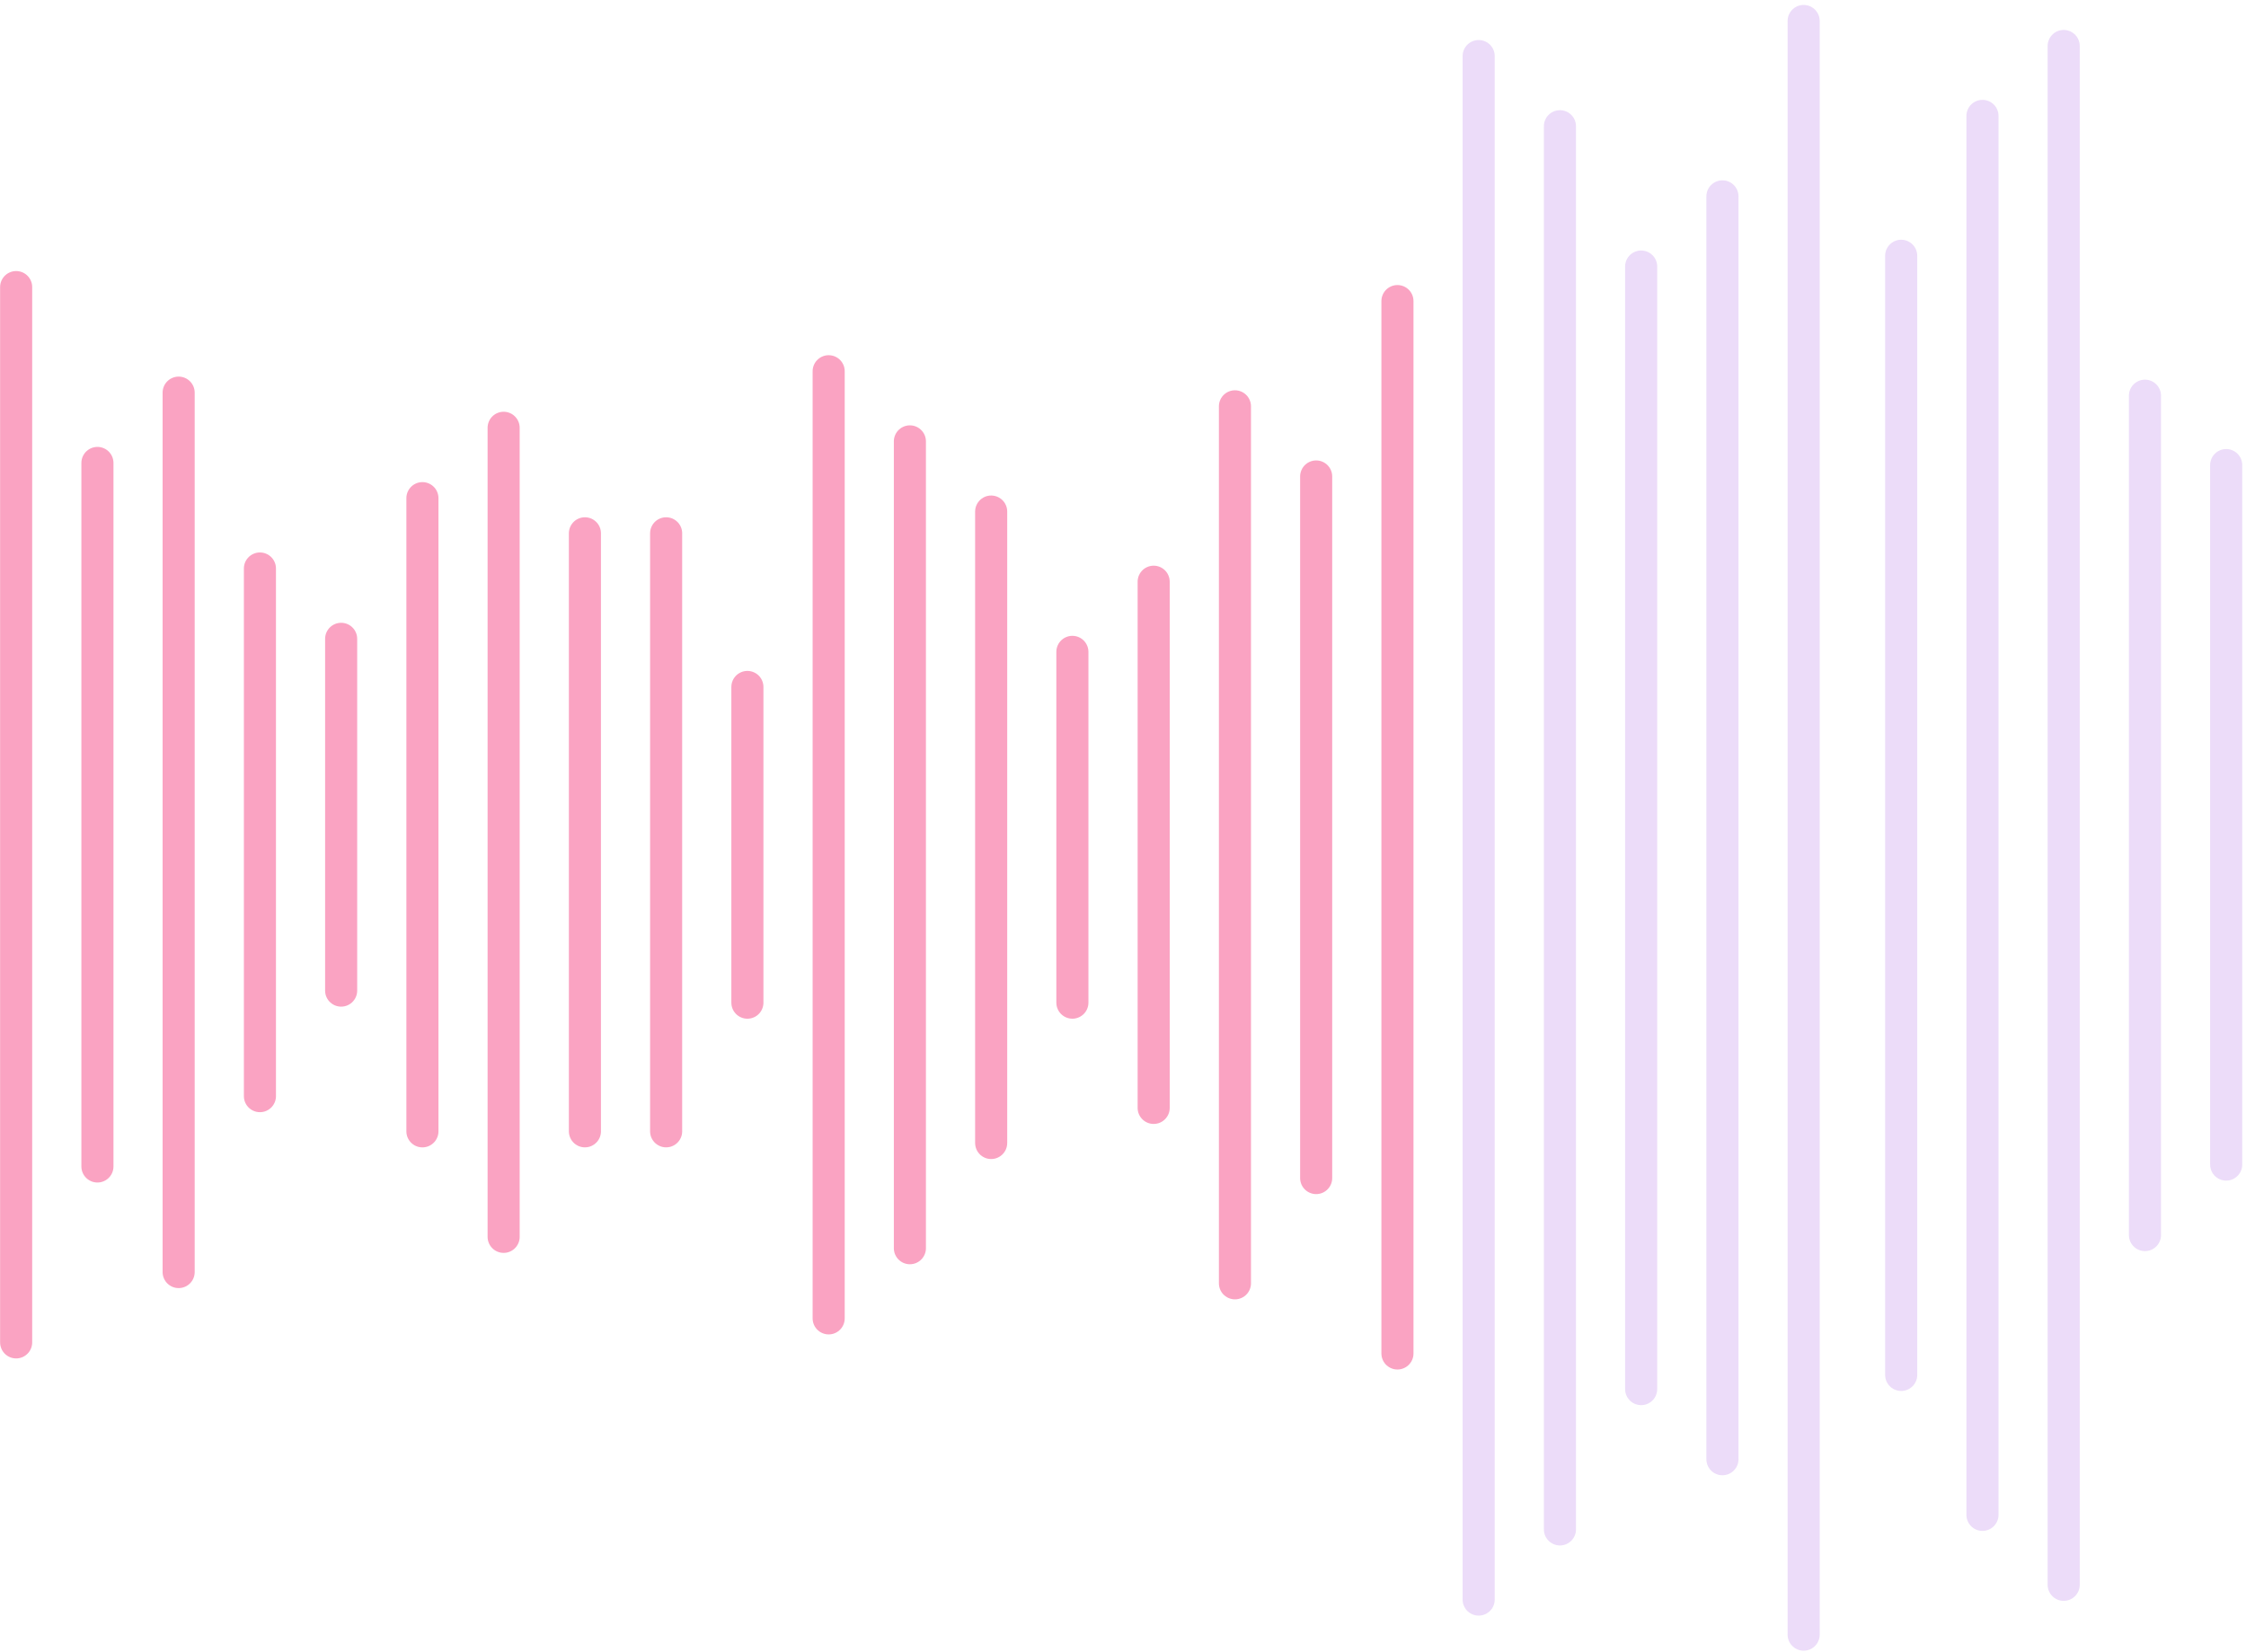 <svg width="280" height="206" viewBox="0 0 280 206" fill="none" xmlns="http://www.w3.org/2000/svg">
<g opacity="0.5">
<path d="M2.013 35.793V167.366" stroke="#F54786" stroke-width="4" stroke-linecap="round" stroke-linejoin="round"/>
<path d="M12.146 57.719V145.434" stroke="#F54786" stroke-width="4" stroke-linecap="round" stroke-linejoin="round"/>
<path d="M22.271 48.953V158.597" stroke="#F54786" stroke-width="4" stroke-linecap="round" stroke-linejoin="round"/>
<path d="M32.404 70.879V136.665" stroke="#F54786" stroke-width="4" stroke-linecap="round" stroke-linejoin="round"/>
<path d="M42.529 79.648V123.506" stroke="#F54786" stroke-width="4" stroke-linecap="round" stroke-linejoin="round"/>
<path d="M52.661 62.109V141.053" stroke="#F54786" stroke-width="4" stroke-linecap="round" stroke-linejoin="round"/>
<path d="M62.786 53.336V154.208" stroke="#F54786" stroke-width="4" stroke-linecap="round" stroke-linejoin="round"/>
<path d="M72.919 66.492V141.05" stroke="#F54786" stroke-width="4" stroke-linecap="round" stroke-linejoin="round"/>
<path d="M83.044 66.492V141.05" stroke="#F54786" stroke-width="4" stroke-linecap="round" stroke-linejoin="round"/>
<path opacity="0.5" d="M237.013 31.891V171.421" stroke="#B373E6" stroke-width="4" stroke-linecap="round" stroke-linejoin="round"/>
<path opacity="0.5" d="M247.146 14.453V188.866" stroke="#B373E6" stroke-width="4" stroke-linecap="round" stroke-linejoin="round"/>
<path opacity="0.5" d="M257.271 5.734V197.589" stroke="#B373E6" stroke-width="4" stroke-linecap="round" stroke-linejoin="round"/>
<path opacity="0.5" d="M267.404 49.336V153.984" stroke="#B373E6" stroke-width="4" stroke-linecap="round" stroke-linejoin="round"/>
<path opacity="0.5" d="M277.529 57.988V145.195" stroke="#B373E6" stroke-width="4" stroke-linecap="round" stroke-linejoin="round"/>
<path opacity="0.5" d="M224.854 2.617V203.802" stroke="#B373E6" stroke-width="4" stroke-linecap="round" stroke-linejoin="round"/>
<path opacity="0.5" d="M214.729 24.484V181.933" stroke="#B373E6" stroke-width="4" stroke-linecap="round" stroke-linejoin="round"/>
<path opacity="0.5" d="M204.596 33.234V173.189" stroke="#B373E6" stroke-width="4" stroke-linecap="round" stroke-linejoin="round"/>
<path opacity="0.5" d="M194.471 15.738V190.682" stroke="#B373E6" stroke-width="4" stroke-linecap="round" stroke-linejoin="round"/>
<path opacity="0.5" d="M184.339 6.992V199.43" stroke="#B373E6" stroke-width="4" stroke-linecap="round" stroke-linejoin="round"/>
<path d="M174.214 37.539V168.747" stroke="#F54786" stroke-width="4" stroke-linecap="round" stroke-linejoin="round"/>
<path d="M164.081 59.406V146.878" stroke="#F54786" stroke-width="4" stroke-linecap="round" stroke-linejoin="round"/>
<path d="M153.956 50.66V160" stroke="#F54786" stroke-width="4" stroke-linecap="round" stroke-linejoin="round"/>
<path d="M143.823 72.527V138.131" stroke="#F54786" stroke-width="4" stroke-linecap="round" stroke-linejoin="round"/>
<path d="M133.69 81.273V125.009" stroke="#F54786" stroke-width="4" stroke-linecap="round" stroke-linejoin="round"/>
<path d="M123.565 63.781V142.506" stroke="#F54786" stroke-width="4" stroke-linecap="round" stroke-linejoin="round"/>
<path d="M113.432 55.031V155.624" stroke="#F54786" stroke-width="4" stroke-linecap="round" stroke-linejoin="round"/>
<path d="M103.307 46.285V164.372" stroke="#F54786" stroke-width="4" stroke-linecap="round" stroke-linejoin="round"/>
<path d="M93.175 85.648V125.011" stroke="#F54786" stroke-width="4" stroke-linecap="round" stroke-linejoin="round"/>
</g>
</svg>
